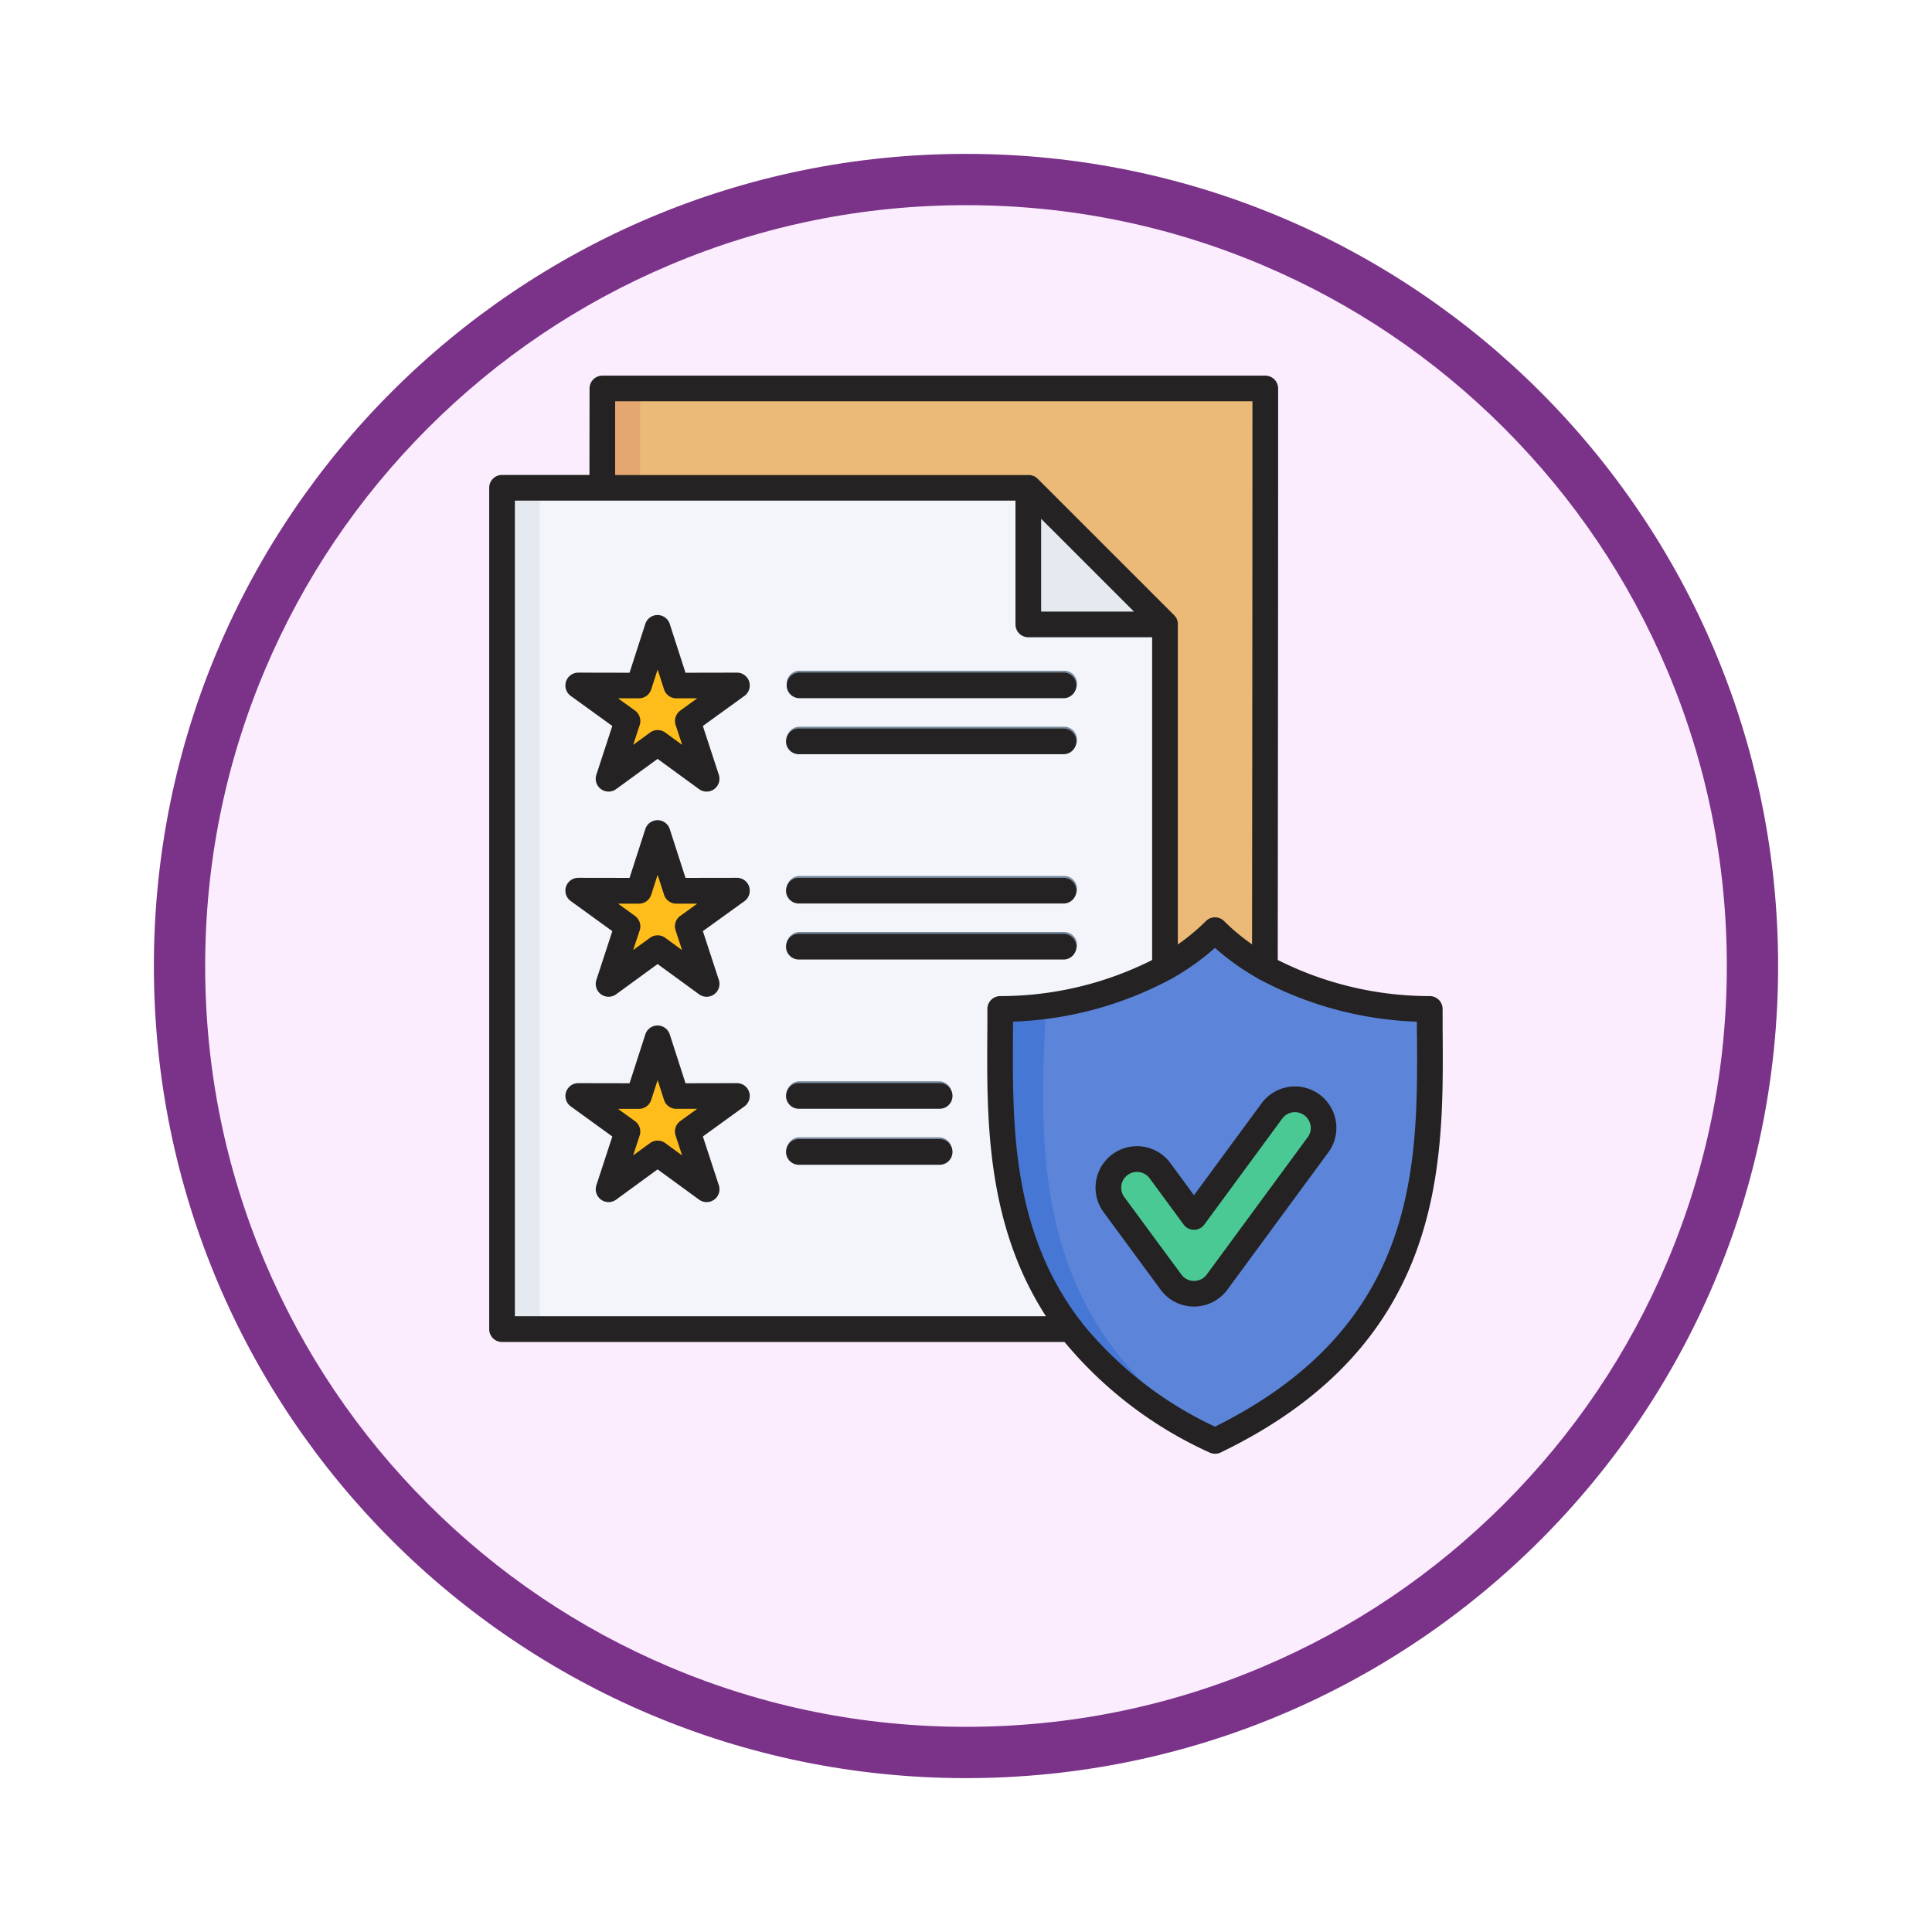 <svg xmlns="http://www.w3.org/2000/svg" xmlns:xlink="http://www.w3.org/1999/xlink" width="113" height="113" viewBox="0 0 113 113">
  <defs>
    <filter id="Path_982547" x="0" y="0" width="113" height="113" filterUnits="userSpaceOnUse">
      <feOffset dy="3" input="SourceAlpha"/>
      <feGaussianBlur stdDeviation="3" result="blur"/>
      <feFlood flood-opacity="0.161"/>
      <feComposite operator="in" in2="blur"/>
      <feComposite in="SourceGraphic"/>
    </filter>
  </defs>
  <g id="Group_1179316" data-name="Group 1179316" transform="translate(-12263.49 -3454.314)">
    <g id="Group_1179214" data-name="Group 1179214">
      <g id="Group_1178880" data-name="Group 1178880" transform="translate(11470 1964.879)">
        <g id="Group_1176922" data-name="Group 1176922" transform="translate(802.49 1495.435)">
          <g id="Group_1172322" data-name="Group 1172322" transform="translate(0 0)">
            <g id="Group_1164700" data-name="Group 1164700">
              <g id="Group_1160931" data-name="Group 1160931">
                <g id="Group_1160749" data-name="Group 1160749">
                  <g id="Group_1158891" data-name="Group 1158891">
                    <g id="Group_1157406" data-name="Group 1157406">
                      <g id="Group_1155793" data-name="Group 1155793">
                        <g id="Group_1154704" data-name="Group 1154704">
                          <g id="Group_1150790" data-name="Group 1150790">
                            <g id="Group_1154214" data-name="Group 1154214">
                              <g id="Group_1152583" data-name="Group 1152583">
                                <g id="Group_1146973" data-name="Group 1146973">
                                  <g id="Group_1146954" data-name="Group 1146954">
                                    <g transform="matrix(1, 0, 0, 1, -9, -6)" filter="url(#Path_982547)">
                                      <g id="Path_982547-2" data-name="Path 982547" transform="translate(9 6)" fill="#fbedfe">
                                        <path d="M 47.5 93.5 C 41.289 93.5 35.265 92.284 29.595 89.886 C 24.118 87.569 19.198 84.252 14.973 80.027 C 10.748 75.802 7.431 70.882 5.114 65.405 C 2.716 59.735 1.5 53.711 1.5 47.5 C 1.5 41.289 2.716 35.265 5.114 29.595 C 7.431 24.118 10.748 19.198 14.973 14.973 C 19.198 10.748 24.118 7.431 29.595 5.114 C 35.265 2.716 41.289 1.5 47.5 1.5 C 53.711 1.5 59.735 2.716 65.405 5.114 C 70.882 7.431 75.802 10.748 80.027 14.973 C 84.252 19.198 87.569 24.118 89.886 29.595 C 92.284 35.265 93.5 41.289 93.5 47.5 C 93.5 53.711 92.284 59.735 89.886 65.405 C 87.569 70.882 84.252 75.802 80.027 80.027 C 75.802 84.252 70.882 87.569 65.405 89.886 C 59.735 92.284 53.711 93.5 47.5 93.5 Z" stroke="none"/>
                                        <path d="M 47.5 3 C 41.491 3 35.664 4.176 30.18 6.496 C 24.881 8.737 20.122 11.946 16.034 16.034 C 11.946 20.121 8.737 24.881 6.496 30.179 C 4.176 35.664 3 41.491 3 47.5 C 3 53.509 4.176 59.336 6.496 64.82 C 8.737 70.119 11.946 74.878 16.034 78.966 C 20.122 83.054 24.881 86.263 30.18 88.504 C 35.664 90.824 41.491 92 47.5 92 C 53.509 92 59.336 90.824 64.821 88.504 C 70.119 86.263 74.878 83.054 78.966 78.966 C 83.054 74.878 86.263 70.119 88.504 64.82 C 90.824 59.336 92 53.509 92 47.5 C 92 41.491 90.824 35.664 88.504 30.179 C 86.263 24.881 83.054 20.121 78.966 16.034 C 74.878 11.946 70.119 8.737 64.821 6.496 C 59.336 4.176 53.509 3 47.5 3 M 47.5 0 C 73.734 0 95 21.266 95 47.5 C 95 73.733 73.734 95 47.5 95 C 21.266 95 7.62939453125e-06 73.733 7.62939453125e-06 47.5 C 7.62939453125e-06 21.266 21.266 0 47.5 0 Z" stroke="none" fill="#7b3289"/>
                                      </g>
                                    </g>
                                  </g>
                                </g>
                              </g>
                            </g>
                          </g>
                        </g>
                      </g>
                    </g>
                  </g>
                </g>
              </g>
            </g>
          </g>
        </g>
      </g>
      <g id="regulatory_12250156" transform="translate(12258.984 3472.285)">
        <g id="Group_1179213" data-name="Group 1179213" transform="translate(33.871 4.645)">
          <g id="Group_1179212" data-name="Group 1179212" transform="translate(0 0)">
            <path id="Path_1041605" data-name="Path 1041605" d="M85.68,58.357h38.775q.025-24.6.039-49.194H85.722Z" transform="translate(-79.855 -9.163)" fill="#ecba78" fill-rule="evenodd"/>
            <path id="Path_1041606" data-name="Path 1041606" d="M39.121,104.8H77.9V63.581L69.9,55.589H39.121Z" transform="translate(-39.121 -49.78)" fill="#f3f5fb" fill-rule="evenodd"/>
            <path id="Path_1041607" data-name="Path 1041607" d="M293.145,63.581l-7.992-7.992v7.992Z" transform="translate(-254.37 -49.78)" fill="#e5eaf1" fill-rule="evenodd"/>
            <path id="Path_1041608" data-name="Path 1041608" d="M172.951,143.475a.748.748,0,0,1,0-1.5H188.43a.748.748,0,1,1,0,1.5Zm0,27.289a.748.748,0,0,1,0-1.5h8.157a.748.748,0,1,1,0,1.5Zm0-3.276a.748.748,0,0,1,0-1.5h8.157a.748.748,0,1,1,0,1.5Zm0-8.731a.748.748,0,0,1,0-1.5H188.43a.748.748,0,1,1,0,1.5Zm0-3.276a.748.748,0,0,1,0-1.5H188.43a.748.748,0,1,1,0,1.5Zm0-8.731a.748.748,0,0,1,0-1.5H188.43a.748.748,0,1,1,0,1.5H172.951Z" transform="translate(-155.552 -125.361)" fill="#77899b" fill-rule="evenodd"/>
            <path id="Path_1041609" data-name="Path 1041609" d="M79.388,216.975l1.09,3.378,3.55-.007-2.876,2.081,1.1,3.374-2.868-2.092L76.52,225.8l1.1-3.374-2.876-2.081,3.55.007Z" transform="translate(-70.29 -190.974)" fill="#ffbd1c" fill-rule="evenodd"/>
            <path id="Path_1041610" data-name="Path 1041610" d="M79.388,121.012l1.09,3.378,3.55-.007-2.876,2.081,1.1,3.374-2.868-2.092-2.868,2.092,1.1-3.374-2.876-2.081,3.55.007Z" transform="translate(-70.29 -107.018)" fill="#ffbd1c" fill-rule="evenodd"/>
            <path id="Path_1041611" data-name="Path 1041611" d="M79.388,312.938l1.09,3.378,3.55-.007-2.876,2.081,1.1,3.374-2.868-2.092-2.868,2.092,1.1-3.374-2.876-2.081,3.55.007Z" transform="translate(-70.29 -274.931)" fill="#ffbd1c" fill-rule="evenodd"/>
            <g id="Group_1179211" data-name="Group 1179211" transform="translate(29.119 31.667)">
              <g id="Group_1179210" data-name="Group 1179210" transform="translate(0)">
                <path id="Path_1041612" data-name="Path 1041612" d="M284.435,292.168c-13.582-6.544-12.547-17.615-12.571-25.29,4.315,0,9.377-1.419,12.571-4.613,3.194,3.194,8.256,4.613,12.571,4.613C296.982,274.553,298.017,285.624,284.435,292.168Z" transform="translate(-271.854 -262.265)" fill="#4677d5" fill-rule="evenodd"/>
                <path id="Path_1041613" data-name="Path 1041613" d="M292.2,266.7a17.262,17.262,0,0,0,9.908-4.439c3.194,3.194,8.256,4.613,12.571,4.613-.024,7.675,1.011,18.746-12.571,25.29C290.875,285.193,291.942,274.363,292.2,266.7Z" transform="translate(-289.523 -262.265)" fill="#5c85da" fill-rule="evenodd"/>
              </g>
              <path id="Path_1041614" data-name="Path 1041614" d="M322.882,347.6a1.673,1.673,0,1,1,2.7-1.978l1.985,2.7,4.554-6.194a1.673,1.673,0,0,1,2.7,1.978l-5.882,8a1.674,1.674,0,0,1-2.72.029l-3.335-4.535Z" transform="translate(-316.215 -331.54)" fill="#4ac994" fill-rule="evenodd"/>
            </g>
          </g>
          <path id="Path_1041615" data-name="Path 1041615" d="M39.121,55.589h2.208V104.8H39.121Z" transform="translate(-39.121 -49.78)" fill="#e5eaf1"/>
          <path id="Path_1041616" data-name="Path 1041616" d="M86.015,9.163h2.208v5.809H86.015Z" transform="translate(-80.148 -9.163)" fill="#e3a76f"/>
        </g>
        <path id="Path_1041617" data-name="Path 1041617" d="M59.426,48.654H51.269a.751.751,0,1,0,0,1.5h8.157a.751.751,0,1,0,0-1.5Zm0-3.276H51.269a.751.751,0,1,0,0,1.5h8.157a.751.751,0,1,0,0-1.5Zm-8.157-7.229h15.48a.751.751,0,0,0,0-1.5H51.269a.751.751,0,1,0,0,1.5Zm0-3.276h15.48a.751.751,0,0,0,0-1.5H51.269a.751.751,0,1,0,0,1.5Zm0-8.732h15.48a.751.751,0,0,0,0-1.5H51.269a.751.751,0,1,0,0,1.5ZM44.292,47.6l.993-.717H44.059a.749.749,0,0,1-.714-.519L42.969,45.2l-.376,1.165a.75.75,0,0,1-.714.519H40.652l.992.717a.753.753,0,0,1,.275.842l-.381,1.164.989-.722a.753.753,0,0,1,.885,0l.99.722-.382-1.164a.752.752,0,0,1,.274-.842Zm4.03-1.7a.752.752,0,0,1-.275.839L45.616,48.5l.934,2.853a.751.751,0,0,1-1.156.841l-2.425-1.77-2.426,1.77a.752.752,0,0,1-.443.144.752.752,0,0,1-.713-.985L40.32,48.5l-2.432-1.76a.751.751,0,0,1,.44-1.359h0l3,.006.922-2.858a.751.751,0,0,1,1.429,0l.922,2.858,3-.006h0A.75.75,0,0,1,48.323,45.9Zm-4.03-22.31.993-.717-1.225,0h0a.751.751,0,0,1-.714-.52l-.376-1.165-.376,1.165a.752.752,0,0,1-.714.52h0l-1.225,0,.992.717a.753.753,0,0,1,.275.842l-.382,1.163.99-.722a.753.753,0,0,1,.885,0l.99.722-.382-1.163a.752.752,0,0,1,.274-.842Zm4.03-1.7a.753.753,0,0,1-.275.841l-2.432,1.759.934,2.854a.751.751,0,0,1-1.156.84l-2.425-1.769-2.426,1.769a.751.751,0,0,1-1.156-.84l.933-2.854-2.432-1.759a.751.751,0,0,1,.44-1.36h0l3,.006.922-2.856a.751.751,0,0,1,1.429,0l.922,2.856,3-.006h0A.752.752,0,0,1,48.323,21.884Zm-4.03,13.711.993-.718-1.225,0h0a.751.751,0,0,1-.714-.52l-.376-1.165-.376,1.165a.752.752,0,0,1-.714.52h0l-1.225,0,.992.718a.752.752,0,0,1,.275.841L41.536,37.6l.99-.721a.749.749,0,0,1,.885,0l.99.721-.382-1.163a.751.751,0,0,1,.274-.841Zm4.03-1.705a.753.753,0,0,1-.275.841L45.616,36.49l.934,2.854a.751.751,0,0,1-1.156.84l-2.425-1.769-2.426,1.769a.751.751,0,0,1-1.156-.84l.933-2.854L37.888,34.73a.75.75,0,0,1,.44-1.359h0l3,.005.922-2.856a.751.751,0,0,1,1.429,0l.922,2.856,3-.005h0A.751.751,0,0,1,48.323,33.89ZM81.156,47.857a.922.922,0,0,0-1.656-.4l-4.554,6.194a.75.75,0,0,1-1.21,0l-1.986-2.7a.922.922,0,0,0-1.489,1.088L73.6,56.571a.923.923,0,0,0,1.29.2.935.935,0,0,0,.212-.215l.009-.014,5.882-8a.919.919,0,0,0,.168-.686Zm1.484-.228a2.415,2.415,0,0,1-.441,1.8l-5.878,7.994a2.426,2.426,0,0,1-3.935.035l-3.334-4.534h0a2.423,2.423,0,1,1,3.909-2.865l1.38,1.877,3.949-5.371a2.424,2.424,0,0,1,4.351,1.065Zm4.745-5.014c.044,7.558.1,16.949-11.815,22.857a21.938,21.938,0,0,1-7.764-6.048.747.747,0,0,0-.153-.2c-3.963-5.234-3.928-11.359-3.9-16.6,0-.284,0-.564.005-.841a21.066,21.066,0,0,0,9.18-2.461.8.8,0,0,0,.138-.077,14.478,14.478,0,0,0,2.492-1.775,14.534,14.534,0,0,0,2.483,1.771.712.712,0,0,0,.139.079,21.07,21.07,0,0,0,9.187,2.465q0,.415.005.839Zm-21.7,16.4H34.621V11.31H63.9v7.24a.75.75,0,0,0,.751.751h7.242V38.179a19.753,19.753,0,0,1-8.885,2.11.752.752,0,0,0-.751.753c0,.508,0,1.031-.005,1.565-.029,4.921-.062,11.013,3.434,16.412ZM65.4,12.371V17.8h5.43ZM40.484,9.808l0-4.308H77.76c0,10.839-.012,21.6-.023,31.764A12.165,12.165,0,0,1,76.1,35.9a.751.751,0,0,0-1.061,0,12.054,12.054,0,0,1-1.644,1.37V18.55c0-.025,0-.05,0-.074s-.006-.037-.008-.055l0-.019a.643.643,0,0,0-.015-.063.041.041,0,0,0,0-.008.474.474,0,0,0-.023-.062.018.018,0,0,0,0-.008c-.008-.019-.017-.038-.026-.056a.071.071,0,0,1-.005-.01c-.009-.018-.02-.034-.03-.051l-.008-.011a.441.441,0,0,0-.037-.05s0-.006-.006-.009c-.017-.02-.033-.038-.05-.056l-7.991-7.99c-.018-.017-.036-.034-.055-.05l-.015-.011c-.015-.011-.029-.023-.044-.033l-.016-.01c-.015-.01-.03-.019-.046-.028l-.014-.006c-.018-.009-.035-.018-.054-.025l-.009,0c-.02-.007-.039-.015-.06-.021l-.009,0L64.8,9.822l-.019,0c-.018,0-.035-.006-.053-.008s-.05,0-.075,0H40.484ZM75.9,66.984a.753.753,0,0,1-.65,0A23.729,23.729,0,0,1,66.77,60.52h-32.9a.75.75,0,0,1-.751-.751V10.559a.75.75,0,0,1,.751-.751h5.112l.006-5.059A.75.75,0,0,1,39.738,4H78.511a.752.752,0,0,1,.751.751c0,11.417-.011,22.763-.023,33.425a19.756,19.756,0,0,0,8.892,2.113.752.752,0,0,1,.751.753c0,.508,0,1.031.005,1.565.044,7.625.1,18.068-12.991,24.378ZM50.518,22.115a.751.751,0,0,0,.751.751h15.48a.751.751,0,0,0,0-1.5H51.269A.751.751,0,0,0,50.518,22.115Z" fill="#242222" fill-rule="evenodd"/>
      </g>
    </g>
  </g>
</svg>
